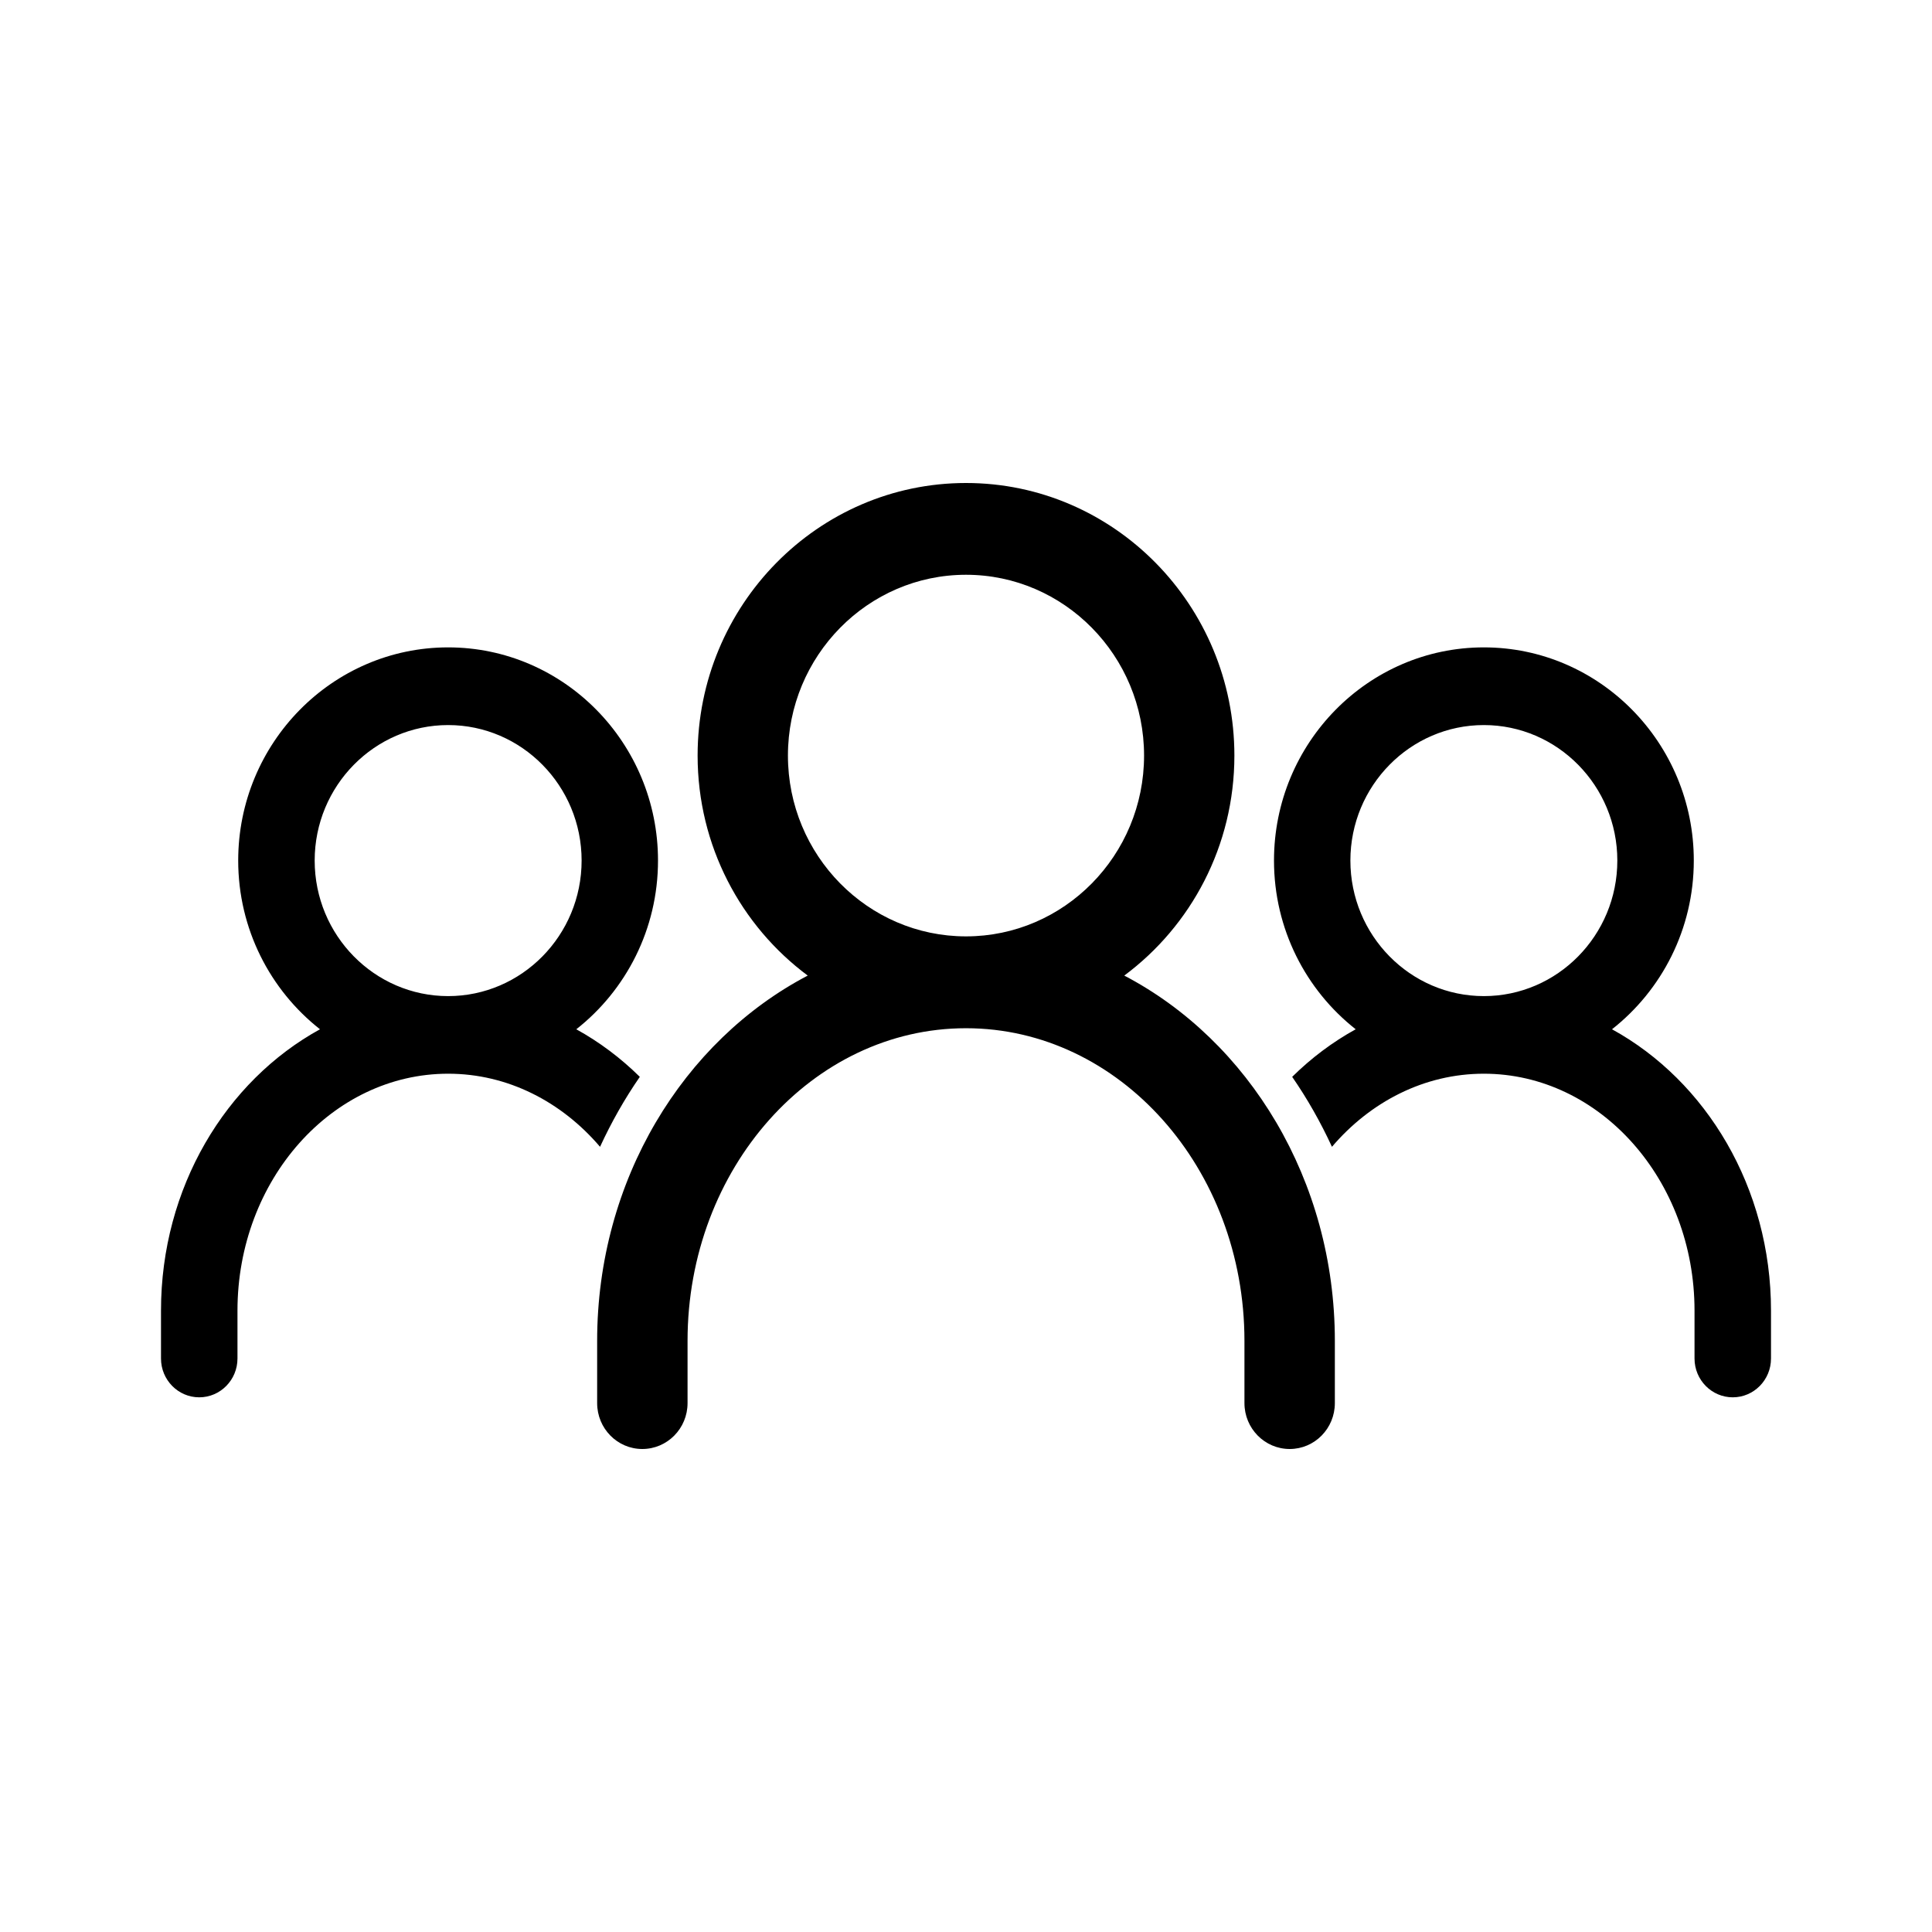 <?xml version="1.0" encoding="UTF-8"?>
<svg width="24px" height="24px" viewBox="0 0 24 24" version="1.1" xmlns="http://www.w3.org/2000/svg" xmlns:xlink="http://www.w3.org/1999/xlink">
    <!-- Generator: Sketch 52.5 (67469) - http://www.bohemiancoding.com/sketch -->
    <title>/teams</title>
    <desc>Created with Sketch.</desc>
    <defs>
        <path d="M18.433,12.374 C17.519,12.374 16.775,11.619 16.775,10.69 C16.775,9.762 17.519,9.007 18.433,9.007 C19.347,9.007 20.091,9.762 20.091,10.69 C20.091,11.619 19.347,12.374 18.433,12.374 M20.025,12.786 C21.195,13.428 22,14.753 22,16.281 L22,16.876 C22,17.142 21.787,17.358 21.525,17.358 C21.263,17.358 21.05,17.142 21.05,16.876 L21.05,16.281 C21.05,14.659 19.876,13.338 18.433,13.338 C17.692,13.338 17.023,13.687 16.546,14.246 C16.405,13.94 16.24,13.649 16.052,13.377 C16.289,13.143 16.554,12.944 16.841,12.786 C16.224,12.301 15.826,11.542 15.826,10.69 C15.826,9.23 16.995,8.042 18.433,8.042 C19.871,8.042 21.041,9.23 21.041,10.69 C21.041,11.542 20.642,12.301 20.025,12.786 Z M7.454,14.246 C6.977,13.687 6.308,13.338 5.567,13.338 C4.124,13.338 2.95,14.659 2.95,16.281 L2.95,16.876 C2.95,17.142 2.737,17.358 2.475,17.358 C2.213,17.358 2,17.142 2,16.876 L2,16.281 C2,14.753 2.805,13.428 3.975,12.786 C3.358,12.301 2.959,11.542 2.959,10.69 C2.959,9.23 4.129,8.042 5.567,8.042 C7.005,8.042 8.174,9.23 8.174,10.69 C8.174,11.542 7.776,12.301 7.159,12.786 C7.446,12.944 7.711,13.143 7.948,13.377 C7.76,13.649 7.595,13.94 7.454,14.246 Z M5.567,12.374 C6.481,12.374 7.225,11.619 7.225,10.69 C7.225,9.762 6.481,9.007 5.567,9.007 C4.653,9.007 3.909,9.762 3.909,10.69 C3.909,11.619 4.653,12.374 5.567,12.374 Z M13.966,12.119 C15.511,12.928 16.582,14.658 16.582,16.657 L16.582,17.43 C16.582,17.745 16.331,18 16.021,18 C15.711,18 15.459,17.745 15.459,17.43 L15.459,16.657 C15.459,14.515 13.907,12.773 12,12.773 C10.092,12.773 8.541,14.515 8.541,16.657 L8.541,17.43 C8.541,17.745 8.289,18 7.979,18 C7.669,18 7.418,17.745 7.418,17.43 L7.418,16.657 C7.418,14.658 8.489,12.928 10.034,12.119 C9.205,11.503 8.666,10.508 8.666,9.386 C8.666,7.519 10.161,6 12,6 C13.839,6 15.334,7.519 15.334,9.386 C15.334,10.508 14.795,11.503 13.966,12.119 Z M9.788,9.386 C9.788,10.625 10.78,11.632 12,11.632 C13.22,11.632 14.212,10.625 14.212,9.386 C14.212,8.148 13.22,7.14 12,7.14 C10.78,7.14 9.788,8.148 9.788,9.386 Z" id="path-1"></path>
    </defs>
    <g id="/teams" stroke="none" stroke-width="1" fill="none" fill-rule="evenodd">
        <mask id="mask-2" fill="white">
            <use xlink:href="#path-1"></use>
        </mask>
        <use id="teams" fill="#000000" xlink:href="#path-1"></use>
    </g>
</svg>
